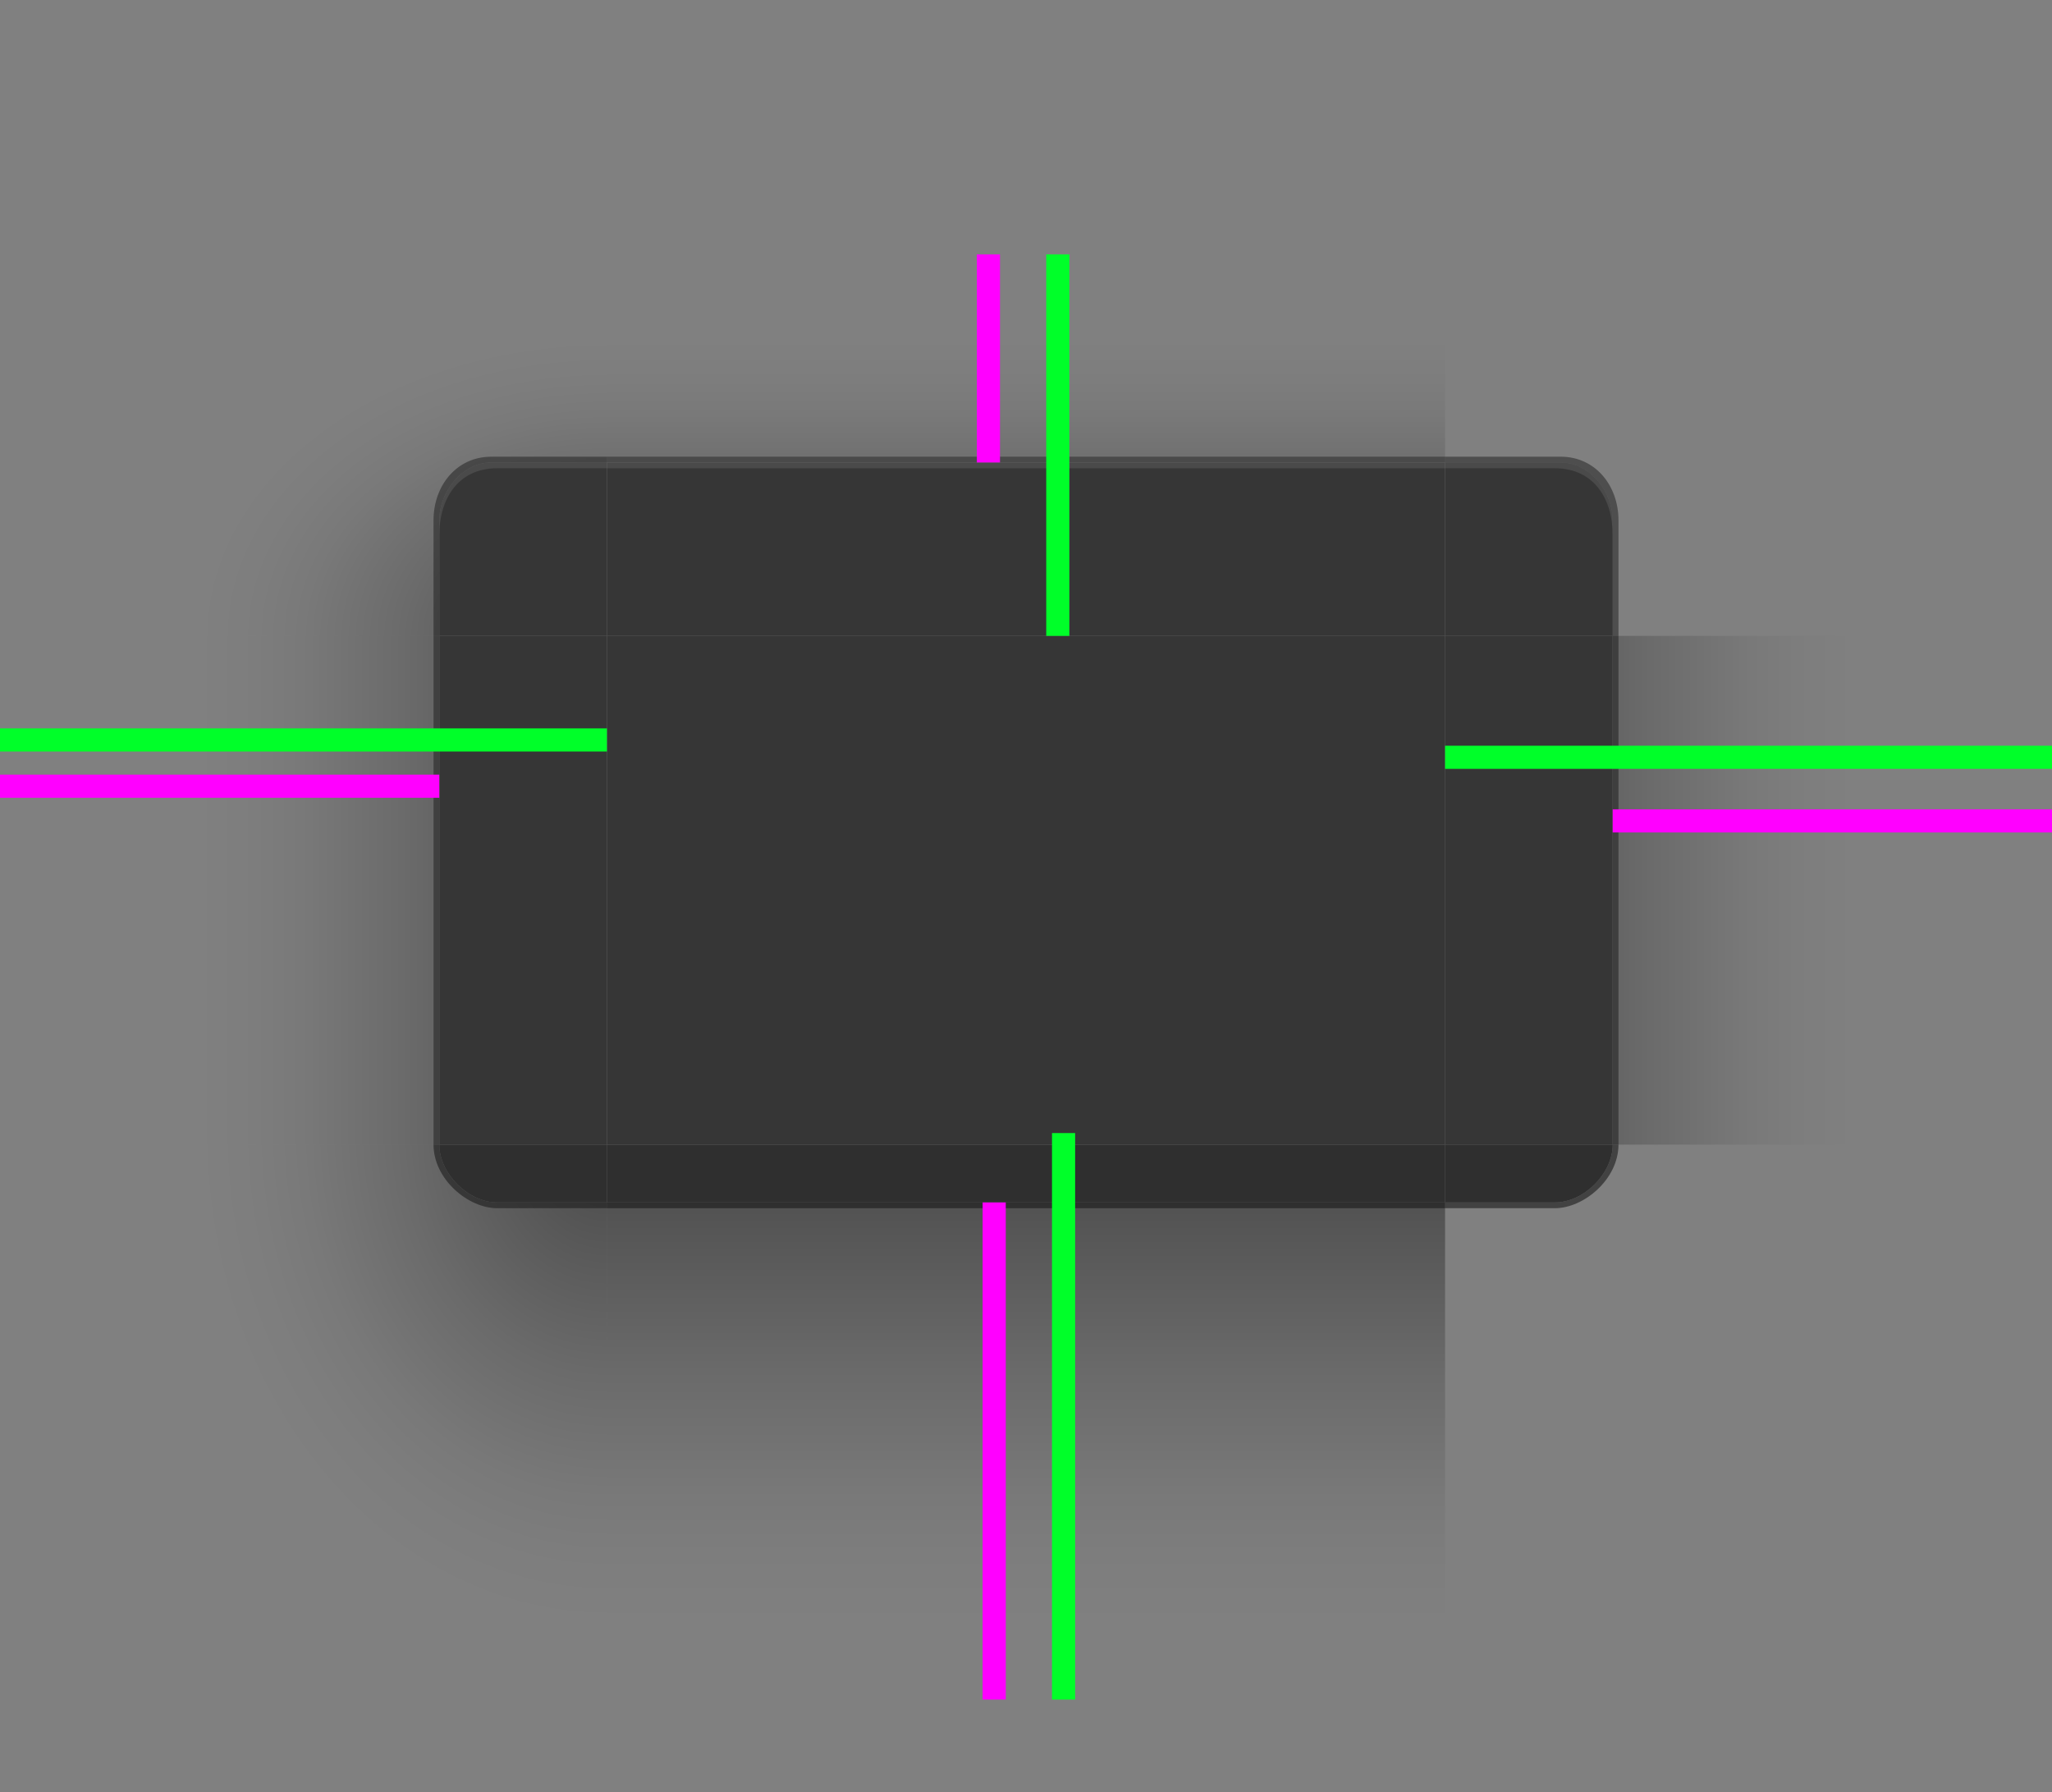<?xml version="1.0" encoding="UTF-8" standalone="no"?>
<svg
   width="355"
   height="310"
   id="svg3642"
   sodipodi:version="0.32"
   inkscape:version="1.3 (0e150ed6c4, 2023-07-21)"
   sodipodi:docname="decoration.svg"
   inkscape:output_extension="org.inkscape.output.svg.inkscape"
   version="1.0"
   inkscape:export-filename="/home/diau/svn/playground-plasma/desktoptheme/air/widgets/background.png"
   inkscape:export-xdpi="90"
   inkscape:export-ydpi="90"
   xmlns:inkscape="http://www.inkscape.org/namespaces/inkscape"
   xmlns:sodipodi="http://sodipodi.sourceforge.net/DTD/sodipodi-0.dtd"
   xmlns:xlink="http://www.w3.org/1999/xlink"
   xmlns="http://www.w3.org/2000/svg"
   xmlns:svg="http://www.w3.org/2000/svg">
  <rect width="100%" height="100%" fill="#808080" stroke="none"/>
  <sodipodi:namedview
     id="base"
     pagecolor="#585858"
     bordercolor="#666666"
     borderopacity="1.0"
     inkscape:pageopacity="1"
     inkscape:pageshadow="2"
     inkscape:zoom="1.4142136"
     inkscape:cx="354.96759"
     inkscape:cy="95.812964"
     inkscape:current-layer="layer1"
     showgrid="true"
     inkscape:grid-bbox="true"
     inkscape:document-units="px"
     inkscape:window-width="2194"
     inkscape:window-height="1211"
     inkscape:window-x="-8"
     inkscape:window-y="-8"
     width="48px"
     height="48px"
     showguides="true"
     inkscape:guide-bbox="true"
     objecttolerance="9"
     gridtolerance="13"
     inkscape:window-maximized="1"
     inkscape:snap-global="true"
     inkscape:snap-bbox="true"
     inkscape:bbox-nodes="true"
     inkscape:bbox-paths="true"
     inkscape:snap-bbox-edge-midpoints="true"
     inkscape:snap-midpoints="true"
     inkscape:snap-smooth-nodes="true"
     inkscape:snap-intersection-paths="true"
     inkscape:object-paths="true"
     inkscape:snap-nodes="true"
     inkscape:document-rotation="0"
     inkscape:pagecheckerboard="0"
     inkscape:showpageshadow="2"
     inkscape:deskcolor="#585858">
    <inkscape:grid
       type="xygrid"
       id="grid2555"
       enabled="true"
       visible="true"
       empspacing="5"
       snapvisiblegridlinesonly="true"
       color="#8f8fff"
       opacity="0.125"
       empcolor="#6decff"
       empopacity="0.251"
       originx="0"
       originy="0"
       spacingy="1"
       spacingx="1"
       units="px" />
  </sodipodi:namedview>
  <defs
     id="defs3644">
    <linearGradient
       id="shadow_active">
      <stop
         id="stop7028"
         offset="0"
         style="stop-color:#000000;stop-opacity:0.922;" />
      <stop
         id="stop7026"
         offset="0.125"
         style="stop-color:#000000;stop-opacity:0.741;" />
      <stop
         id="stop6834"
         offset="0.25"
         style="stop-color:#000000;stop-opacity:0.602;" />
      <stop
         id="stop6832"
         offset="0.5"
         style="stop-color:#000000;stop-opacity:0.331;" />
      <stop
         style="stop-color:#000000;stop-opacity:0.108;"
         offset="0.75"
         id="stop6836" />
      <stop
         id="stop6894"
         offset="0.875"
         style="stop-color:#000000;stop-opacity:0.039;" />
      <stop
         id="stop6721"
         offset="1"
         style="stop-color:#000000;stop-opacity:0;" />
    </linearGradient>
    <linearGradient
       inkscape:collect="always"
       xlink:href="#shadow_active"
       id="linearGradient5688"
       gradientUnits="userSpaceOnUse"
       gradientTransform="matrix(1,0,0,1.012,0,137.235)"
       x1="398"
       y1="138.14"
       x2="398"
       y2="221.163" />
    <linearGradient
       inkscape:collect="always"
       xlink:href="#shadow_active"
       id="linearGradient6612"
       gradientUnits="userSpaceOnUse"
       gradientTransform="matrix(1,0,0,1.029,-215,50)"
       x1="396"
       y1="64.167"
       x2="396"
       y2="14.583" />
    <linearGradient
       inkscape:collect="always"
       xlink:href="#shadow_inactive"
       id="linearGradient5688-2"
       gradientUnits="userSpaceOnUse"
       gradientTransform="matrix(1,0,0,1.012,0,137.157)"
       x1="398"
       y1="138.14"
       x2="398"
       y2="171.744" />
    <linearGradient
       id="shadow_inactive">
      <stop
         style="stop-color:#000000;stop-opacity:1;"
         offset="0"
         id="stop6719-25" />
      <stop
         id="stop6834-1"
         offset="0.25"
         style="stop-color:#000000;stop-opacity:0.639;" />
      <stop
         id="stop6832-0"
         offset="0.5"
         style="stop-color:#000000;stop-opacity:0.337;" />
      <stop
         style="stop-color:#000000;stop-opacity:0.108;"
         offset="0.75"
         id="stop6836-0" />
      <stop
         id="stop6894-7"
         offset="0.875"
         style="stop-color:#000000;stop-opacity:0.039;" />
      <stop
         id="stop6721-4"
         offset="1"
         style="stop-color:#000000;stop-opacity:0;" />
    </linearGradient>
    <linearGradient
       inkscape:collect="always"
       xlink:href="#shadow_inactive"
       id="linearGradient6612-5"
       gradientUnits="userSpaceOnUse"
       gradientTransform="translate(200,5)"
       x1="396"
       y1="66"
       x2="396"
       y2="30" />
    <linearGradient
       inkscape:collect="always"
       xlink:href="#shadow_active"
       id="linearGradient1126"
       gradientUnits="userSpaceOnUse"
       gradientTransform="matrix(1.013,0,0,1.023,-3.265,138.674)"
       x1="348.493"
       y1="99"
       x2="279.414"
       y2="99" />
    <radialGradient
       inkscape:collect="always"
       xlink:href="#shadow_active"
       id="radialGradient1306"
       gradientUnits="userSpaceOnUse"
       gradientTransform="matrix(9.4919759e-7,-2.914,4,1.1504403e-6,-211.667,980.016)"
       cx="296.477"
       cy="80.417"
       fx="296.477"
       fy="80.417"
       r="17.5" />
    <linearGradient
       inkscape:collect="always"
       xlink:href="#shadow_inactive"
       id="linearGradient1389"
       gradientUnits="userSpaceOnUse"
       gradientTransform="matrix(1.013,0,0,1,-3.265,140)"
       x1="348.493"
       y1="99.015"
       x2="304.086"
       y2="99.015" />
    <radialGradient
       inkscape:collect="always"
       xlink:href="#shadow_active"
       id="radialGradient965"
       gradientUnits="userSpaceOnUse"
       gradientTransform="matrix(-4,3.2964352e-6,1.0208917e-6,-4.8,688.083,1147.871)"
       cx="48.271"
       cy="178.723"
       fx="48.271"
       fy="178.723"
       r="17.5" />
    <radialGradient
       inkscape:collect="always"
       xlink:href="#shadow_inactive"
       id="radialGradient967"
       gradientUnits="userSpaceOnUse"
       gradientTransform="matrix(-2.571,8.7200345e-7,-2.0148289e-7,-1.943,594.125,638.001)"
       cx="48.271"
       cy="181.177"
       fx="48.271"
       fy="181.177"
       r="17.5" />
    <radialGradient
       inkscape:collect="always"
       xlink:href="#shadow_inactive"
       id="radialGradient969"
       gradientUnits="userSpaceOnUse"
       gradientTransform="matrix(-3.7607938e-7,-2.057,2.571,-5.1233137e-7,263.214,725.834)"
       cx="296.451"
       cy="80.417"
       fx="296.451"
       fy="80.417"
       r="17.5" />
    <linearGradient
       inkscape:collect="always"
       xlink:href="#shadow_active"
       id="linearGradient968"
       gradientUnits="userSpaceOnUse"
       gradientTransform="matrix(1.013,0,0,1,-3.265,140)"
       x1="348.493"
       y1="99"
       x2="279.414"
       y2="99" />
    <linearGradient
       inkscape:collect="always"
       xlink:href="#shadow_inactive"
       id="linearGradient1012"
       gradientUnits="userSpaceOnUse"
       gradientTransform="matrix(1.013,0,0,1,-3.265,140)"
       x1="348.493"
       y1="99.015"
       x2="304.086"
       y2="99.015" />
  </defs>
  <g
     id="layer1"
     transform="translate(0,-90)">
    <g
       id="decoration-inactive-topleft"
       transform="translate(140,-31.063)">
      <path
         id="rect6520-3-2-6"
         style="opacity:0.5;fill:url(#radialGradient969);fill-opacity:1;stroke:none"
         d="m 365,50 v 66 h 76 V 98 c 0,-6.648 5.352,-12 12,-12 h 17 V 50 Z"
         transform="translate(-140,115.063)" />
      <path
         id="rect5073-4-9-6"
         style="fill:#2d2d2d;fill-opacity:1;stroke:none;stroke-width:1"
         d="m 310,201.063 c -5,1e-5 -9,5 -9,10 l 0,19.936 v 0.064 h 29 v -30 z"
         sodipodi:nodetypes="ssccccs" />
      <path
         id="path955"
         style="display:inline;opacity:0.05;fill:#ffffff;fill-opacity:1;stroke:none;stroke-width:1"
         d="m 310,201.063 c -5,0 -9,5 -9,10 v 2 c 0,-5 4,-11 9,-11 h 20 v -1 z"
         sodipodi:nodetypes="sscsccs" />
      <path
         id="path202"
         style="display:inline;opacity:0.75;fill:#0a0a0a;fill-opacity:0.627;stroke:none"
         d="m 450,79 c -5,0 -10,5 -10,11 v 20 h 1 V 90 c 0,-5 4,-10 9,-10 h 20 v -1 z"
         transform="translate(-140,121.063)"
         sodipodi:nodetypes="ssccssccs" />
    </g>
    <g
       transform="matrix(-1,0,0,1,599.875,3)"
       id="decoration-right">
      <path
         sodipodi:nodetypes="ccccc"
         inkscape:connector-curvature="0"
         id="path960"
         d="m 244.875,197 v 88 h 76 v -88 z"
         style="opacity:0.5;fill:url(#linearGradient968);fill-opacity:1;stroke:none;stroke-width:1.007" />
      <path
         id="path962"
         style="opacity:0.75;fill:#1b1b1b;fill-opacity:0.706;stroke:none"
         d="m 284,116 v 88 h 1 v -88 z"
         transform="matrix(-1,0,0,1,604.875,81)"
         sodipodi:nodetypes="ccccc" />
      <path
         transform="translate(-255.125,76)"
         id="path964"
         d="m 576,121 v 88 h 29 v -88 z"
         style="opacity:1;fill:#363636;fill-opacity:1;stroke:none"
         sodipodi:nodetypes="ccccc" />
    </g>
    <g
       id="decoration-bottom"
       transform="translate(-220,9)">
      <path
         style="display:inline;opacity:0.5;fill:url(#linearGradient5688);fill-opacity:1;stroke:none;stroke-width:1.006"
         d="m 325,289 v 86 h 145 v -86 z"
         id="path6217-8" />
      <path
         id="path6214-7"
         d="M 470,289 H 325 v 1 h 145 z"
         style="opacity:0.75;fill:#232323;fill-opacity:1;stroke:none;stroke-width:0.414"
         inkscape:connector-curvature="0" />
      <path
         id="path6211-7"
         d="M 470,279 H 325 v 10 h 145 z"
         style="opacity:1;fill:#1f1f1f;fill-opacity:0.839;stroke:none;stroke-width:1.414"
         sodipodi:nodetypes="ccccc" />
    </g>
    <path
       style="opacity:1;fill:#363636;fill-opacity:1;stroke:none"
       d="m 105,200 v 88 h 145 v -88 z"
       id="decoration-center"
       sodipodi:nodetypes="ccccc" />
    <g
       id="decoration-top"
       transform="translate(-220,-6)">
      <path
         id="path6055-5"
         style="opacity:0.5;fill:url(#linearGradient6612);fill-opacity:1;stroke:none;stroke-width:1.014"
         d="M 110,50 V 86 H 255 V 50 Z"
         transform="translate(215,90)" />
      <path
         id="path6098-4"
         style="opacity:0.75;fill:#131313;fill-opacity:0.537;stroke:none"
         d="m 110,85 v 1 h 145 v -1 z"
         transform="translate(215,90)" />
      <path
         style="opacity:1;fill:#363636;fill-opacity:1;stroke:none;stroke-width:1"
         d="m 325,176 v 30 h 145 v -30 z"
         id="path6092-3" />
      <path
         sodipodi:nodetypes="ccccc"
         inkscape:connector-curvature="0"
         id="path966"
         d="m 325,176 v 1 h 145 v -1 z"
         style="opacity:0.1;fill:#ffffff;fill-opacity:1;stroke:none;stroke-width:0.183" />
    </g>
    <g
       id="decoration-left"
       transform="translate(-244.875,3)">
      <path
         style="opacity:0.5;fill:url(#linearGradient1126);fill-opacity:1;stroke:none;stroke-width:1.018"
         d="m 244.875,197 v 88 h 76 v -88 z"
         id="path6345-1" />
      <path
         id="path6342-6"
         style="opacity:0.75;fill:#111111;fill-opacity:0.58;stroke:none;stroke-width:1.012"
         d="m 319.875,197 v 88 h 1 v -88 z" />
      <path
         style="opacity:1;fill:#363636;fill-opacity:1;stroke:none;stroke-width:1.012"
         d="m 320.875,197 v 88 h 29 v -88 z"
         id="path6339-9" />
    </g>
    <g
       id="decoration-inactive-bottom"
       transform="translate(145,9.078)">
      <path
         style="opacity:0.5;fill:url(#linearGradient5688-2);fill-opacity:1;stroke:none;stroke-width:1.006"
         d="m 325,288.922 v 86 h 145 v -86 z"
         id="path6217-8-2" />
      <path
         id="path6214-7-4"
         d="M 470,288.922 H 325 v 1 h 145 z"
         style="opacity:0.75;fill:#0a0a0a;fill-opacity:0.627;stroke:none;stroke-width:0.392"
         inkscape:connector-curvature="0" />
      <path
         id="path6211-7-5"
         d="M 470,278.922 H 325 v 10 h 145 z"
         style="opacity:1;fill:#070707;fill-opacity:0.6;stroke:none;stroke-width:1.414"
         sodipodi:nodetypes="ccccc" />
    </g>
    <path
       style="opacity:1;fill:#2d2d2d;fill-opacity:1;stroke:none"
       d="m 470,200 v 88 h 145 v -88 z"
       id="decoration-inactive-center"
       sodipodi:nodetypes="ccccc" />
    <g
       id="decoration-inactive-top"
       transform="translate(145,-6)">
      <path
         style="opacity:0.5;fill:url(#linearGradient6612-5);fill-opacity:1;stroke:none"
         d="M 525,5 V 41 H 670 V 5 Z"
         transform="translate(-200,135)"
         id="path6055-5-5"
         inkscape:connector-curvature="0"
         sodipodi:nodetypes="ccccc" />
      <path
         transform="translate(-145,90)"
         d="m 470,85 v 1 h 145 v -1 z"
         style="opacity:0.75;fill:#0a0a0a;fill-opacity:0.627;stroke:none"
         id="path6098-4-8" />
      <path
         style="opacity:1;fill:#2d2d2d;fill-opacity:1;stroke:none;stroke-width:1"
         d="m 325,176 v 30 h 145 v -30 z"
         id="path6092-3-3" />
      <path
         style="opacity:0.05;fill:#ffffff;fill-opacity:1;stroke:none;stroke-width:0.183"
         d="m 325,176 v 1 h 145 v -1 z"
         id="path996"
         inkscape:connector-curvature="0"
         sodipodi:nodetypes="ccccc" />
    </g>
    <g
       id="decoration-inactive-left"
       transform="translate(120.125,2.985)">
      <path
         style="opacity:0.5;fill:url(#linearGradient1389);fill-opacity:1;stroke:none;stroke-width:1.007"
         d="m 244.875,197.015 v 88.016 l 76,-0.015 v -88 z"
         id="path6345-1-1"
         sodipodi:nodetypes="ccccc" />
      <path
         id="path6342-6-6"
         d="m 319.875,197.015 v 88 h 1 v -88 z"
         style="opacity:0.75;fill:#0a0a0a;fill-opacity:0.627;stroke:none;stroke-width:0.447"
         inkscape:connector-curvature="0"
         sodipodi:nodetypes="ccccc" />
      <path
         style="opacity:1;fill:#2d2d2d;fill-opacity:1;stroke:none"
         d="m 320.875,197.015 v 88 h 29 v -88 z"
         id="path6339-9-9"
         sodipodi:nodetypes="ccccc" />
    </g>
    <g
       transform="translate(-390,-4)"
       id="decoration-bottomleft"
       style="display:inline">
      <path
         id="rect7023-1"
         style="display:inline;opacity:1;fill:#1f1f1f;fill-opacity:0.839;stroke:none"
         d="m 81,198 c 0,5 5,10 10,10 h 19 v -10 z"
         transform="translate(385,94)"
         sodipodi:nodetypes="csccc" />
      <path
         id="rect5099-9-5"
         style="display:inline;opacity:0.5;fill:url(#radialGradient965);fill-opacity:1;stroke:none"
         d="m 390,292 v 96 h 105 v -86 l -19,0 c -5,0 -10,-5 -10,-10 z"
         sodipodi:nodetypes="ccccscc" />
      <path
         id="path168"
         style="display:inline;opacity:0.75;fill:#1f1f1f;fill-opacity:0.839;stroke:none"
         d="m 465,292 c 0,6 6,11 11,11 h 19 v -1 h -19 c -5,0 -10,-5 -10,-10 z"
         sodipodi:nodetypes="csccscc" />
    </g>
    <g
       id="decoration-inactive-bottomleft">
      <path
         id="path4207"
         style="display:inline;opacity:1;fill:#070707;fill-opacity:0.6;stroke:none;stroke-width:1.414"
         d="m 441,198 c 0,6 4,10 10,10 h 16 3 v -10 z"
         transform="translate(0,90)"
         sodipodi:nodetypes="cscccc" />
      <path
         id="rect5099-9-6"
         style="display:inline;opacity:0.5;fill:url(#radialGradient967);fill-opacity:1;stroke:none"
         d="m 365,288 v 96 h 105 v -86 h -3 -16 c -5,0 -10,-3.352 -10,-10 z"
         sodipodi:nodetypes="cccccscc" />
      <path
         id="path188"
         style="display:inline;opacity:0.75;fill:#0a0a0a;fill-opacity:0.627;stroke:none"
         d="m 440,288 c 0,6 4,11 11,11 h 16 l 3,-2e-5 V 298 h -3 -16 c -6,0 -10,-4 -10,-10 z"
         sodipodi:nodetypes="csccccscc" />
    </g>
    <rect
       style="opacity:1;fill:#ff00ff;fill-opacity:1;stroke:none;stroke-width:0.447"
       id="shadow-hint-top-margin"
       width="4"
       height="36"
       x="169"
       y="134" />
    <rect
       style="opacity:1;fill:#ff00ff;fill-opacity:1;stroke:none;stroke-width:1.183"
       id="shadow-hint-bottom-margin"
       width="4"
       height="86"
       x="170"
       y="298" />
    <rect
       style="opacity:1;fill:#ff00ff;fill-opacity:1;stroke:none;stroke-width:0.707"
       id="shadow-hint-right-margin"
       width="76"
       height="4"
       x="279"
       y="230" />
    <rect
       style="opacity:1;fill:#ff00ff;fill-opacity:1;stroke:none;stroke-width:0.707"
       id="shadow-hint-left-margin"
       width="76"
       height="4"
       x="0"
       y="224" />
    <rect
       id="hint-top-margin"
       width="4"
       height="66"
       x="181"
       y="134"
       style="fill:#00ff29;fill-opacity:1;stroke:none;stroke-width:1.085" />
    <rect
       id="hint-bottom-margin"
       width="4"
       height="98"
       x="182"
       y="286"
       style="fill:#00ff29;fill-opacity:1;stroke:none;stroke-width:1.119" />
    <rect
       id="hint-right-margin"
       width="4"
       height="105"
       x="219"
       y="-355"
       transform="rotate(90)"
       style="fill:#00ff29;fill-opacity:1;stroke:none;stroke-width:1.085" />
    <rect
       id="hint-left-margin"
       width="4"
       height="105"
       x="216"
       y="-105"
       transform="rotate(90)"
       style="fill:#00ff29;fill-opacity:1;stroke:none;stroke-width:1.085" />
    <g
       transform="matrix(-1,0,0,1,530,-31.062)"
       id="decoration-topleft">
      <path
         id="path1019"
         style="display:inline;opacity:0.5;fill:url(#radialGradient1306);fill-opacity:1;stroke:none"
         d="m 5,50 v 66 H 81 V 96 c 0,-5 4,-10 9,-10 h 20 V 50 Z"
         transform="matrix(-1,0,0,1,535,115.062)"
         sodipodi:nodetypes="cccssccc" />
      <path
         id="path1023"
         style="display:inline;fill:#363636;fill-opacity:1;stroke:none;stroke-width:1"
         d="m 445,201.062 c 5,0 9,5 9,10 v 20 h -29 v -30 z"
         sodipodi:nodetypes="sscccs" />
      <path
         d="m 445,201.062 c 5,0 9,5 9,10 v 2.6 c 0,-6.426 -3.352,-11.6 -10,-11.6 h -19 v -1 z"
         style="display:inline;opacity:0.1;fill:#ffffff;fill-opacity:1;stroke:none;stroke-width:1"
         id="path961"
         sodipodi:nodetypes="sscsccs" />
      <path
         id="path187"
         style="display:inline;opacity:0.75;fill:#161616;fill-opacity:0.627;stroke:none"
         d="m 90,85 c -6,0 -10,5 -10,11 v 20 h 1 V 96 c 0,-5 4,-10 9,-10 h 20 v -1 z"
         transform="matrix(-1,0,0,1,535,115.062)"
         sodipodi:nodetypes="ssccssccs" />
    </g>
    <g
       transform="matrix(-1,0,0,1,964.875,2.985)"
       id="decoration-inactive-right">
      <path
         id="path1004"
         d="m 244.875,197.015 v 88.016 l 76,-0.015 v -88 z"
         style="opacity:0.5;fill:url(#linearGradient1012);fill-opacity:1;stroke:none;stroke-width:1.007"
         sodipodi:nodetypes="ccccc" />
      <path
         style="opacity:0.75;fill:#0a0a0a;fill-opacity:0.627;stroke:none;stroke-width:0.447"
         d="m 319.875,197.015 v 88 h 1 v -88 z"
         id="path1006"
         sodipodi:nodetypes="ccccc" />
      <path
         id="path1008"
         d="m 320.875,197.015 v 88 h 29 v -88 z"
         style="opacity:1;fill:#2d2d2d;fill-opacity:1;stroke:none"
         sodipodi:nodetypes="ccccc" />
    </g>
    <use
       x="0"
       y="0"
       xlink:href="#decoration-topleft"
       id="decoration-topright"
       transform="matrix(-1,0,0,1,355,0)"
       width="100%"
       height="100%" />
    <use
       x="0"
       y="0"
       xlink:href="#decoration-inactive-topleft"
       id="decoration-inactive-topright"
       transform="matrix(-1,0,0,1,1085,0)"
       width="100%"
       height="100%" />
    <use
       x="0"
       y="0"
       xlink:href="#decoration-bottomleft"
       id="decoration-bottomright"
       transform="matrix(-1,0,0,1,355,0)"
       width="100%"
       height="100%" />
    <use
       x="0"
       y="0"
       xlink:href="#decoration-inactive-bottomleft"
       id="decoration-inactive-bottomright"
       transform="matrix(-1,0,0,1,1085,0)"
       width="100%"
       height="100%" />
    <g
       transform="translate(534.239,-31.063)"
       id="mask-topleft">
      <path
         id="path957"
         d="m 365,50 v 66 h 76 V 98 c 0,-6.648 5.352,-12 12,-12 h 17 V 50 Z"
         transform="translate(-140,115.063)"
         style="fill:none" />
      <path
         d="m 310.761,201.063 c -5,1e-5 -9.761,5 -9.761,10 l 0,19.936 v 0.064 h 29 v -30 z"
         id="path1101"
         sodipodi:nodetypes="ssccccs" />
    </g>
    <g
       id="mask-bottom"
       transform="translate(539.239,9.078)">
      <path
         d="m 325,288.922 v 86 h 145 v -86 z"
         id="path975"
         style="fill:none" />
      <path
         id="path979"
         d="M 470,278.922 H 325 v 10 h 145 z"
         sodipodi:nodetypes="ccccc" />
    </g>
    <g
       id="mask-center">
      <path
         d="m 864.239,200 v 88 h 145 v -88 z"
         id="path983"
         sodipodi:nodetypes="ccccc" />
    </g>
    <g
       id="mask-top"
       transform="translate(539.239,-6)">
      <path
         d="M 525,5 V 41 H 670 V 5 Z"
         transform="translate(-200,135)"
         id="path985"
         style="fill:none" />
      <path
         d="m 325,176 v 30 h 145 v -30 z"
         id="path989" />
    </g>
    <g
       id="mask-left"
       transform="translate(514.364,2.985)">
      <path
         d="m 244.875,197.015 v 86 l 76,-0.015 v -85.985 z"
         id="path995"
         style="fill:none" />
      <path
         d="m 320.875,197.015 v 88 h 29 v -88 z"
         id="path999"
         sodipodi:nodetypes="ccccc" />
    </g>
    <g
       id="mask-bottomleft"
       transform="translate(394.239)">
      <path
         id="path1003"
         d="m 441,198 c 0,5 4.761,10 9.761,10 H 467 h 3 v -10 z"
         transform="translate(0,90)"
         sodipodi:nodetypes="cscccc" />
      <path
         id="path1005"
         d="m 365,288 v 96 h 105 v -86 h -3 -14 c -6.648,0 -12,-3.352 -12,-10 z"
         style="fill:none"
         sodipodi:nodetypes="cccccscc" />
    </g>
    <use
       x="0"
       y="0"
       xlink:href="#mask-topleft"
       id="mask-topright"
       transform="matrix(-1,0,0,1,1873.478,0)"
       width="100%"
       height="100%" />
    <use
       x="0"
       y="0"
       xlink:href="#mask-bottomleft"
       id="mask-bottomright"
       transform="matrix(-1,0,0,1,1873.478,0)"
       width="100%"
       height="100%" />
    <use
       x="0"
       y="0"
       xlink:href="#mask-left"
       id="mask-right"
       transform="matrix(-1,0,0,1,1873.478,0)"
       width="100%"
       height="100%" />
  </g>
</svg>
